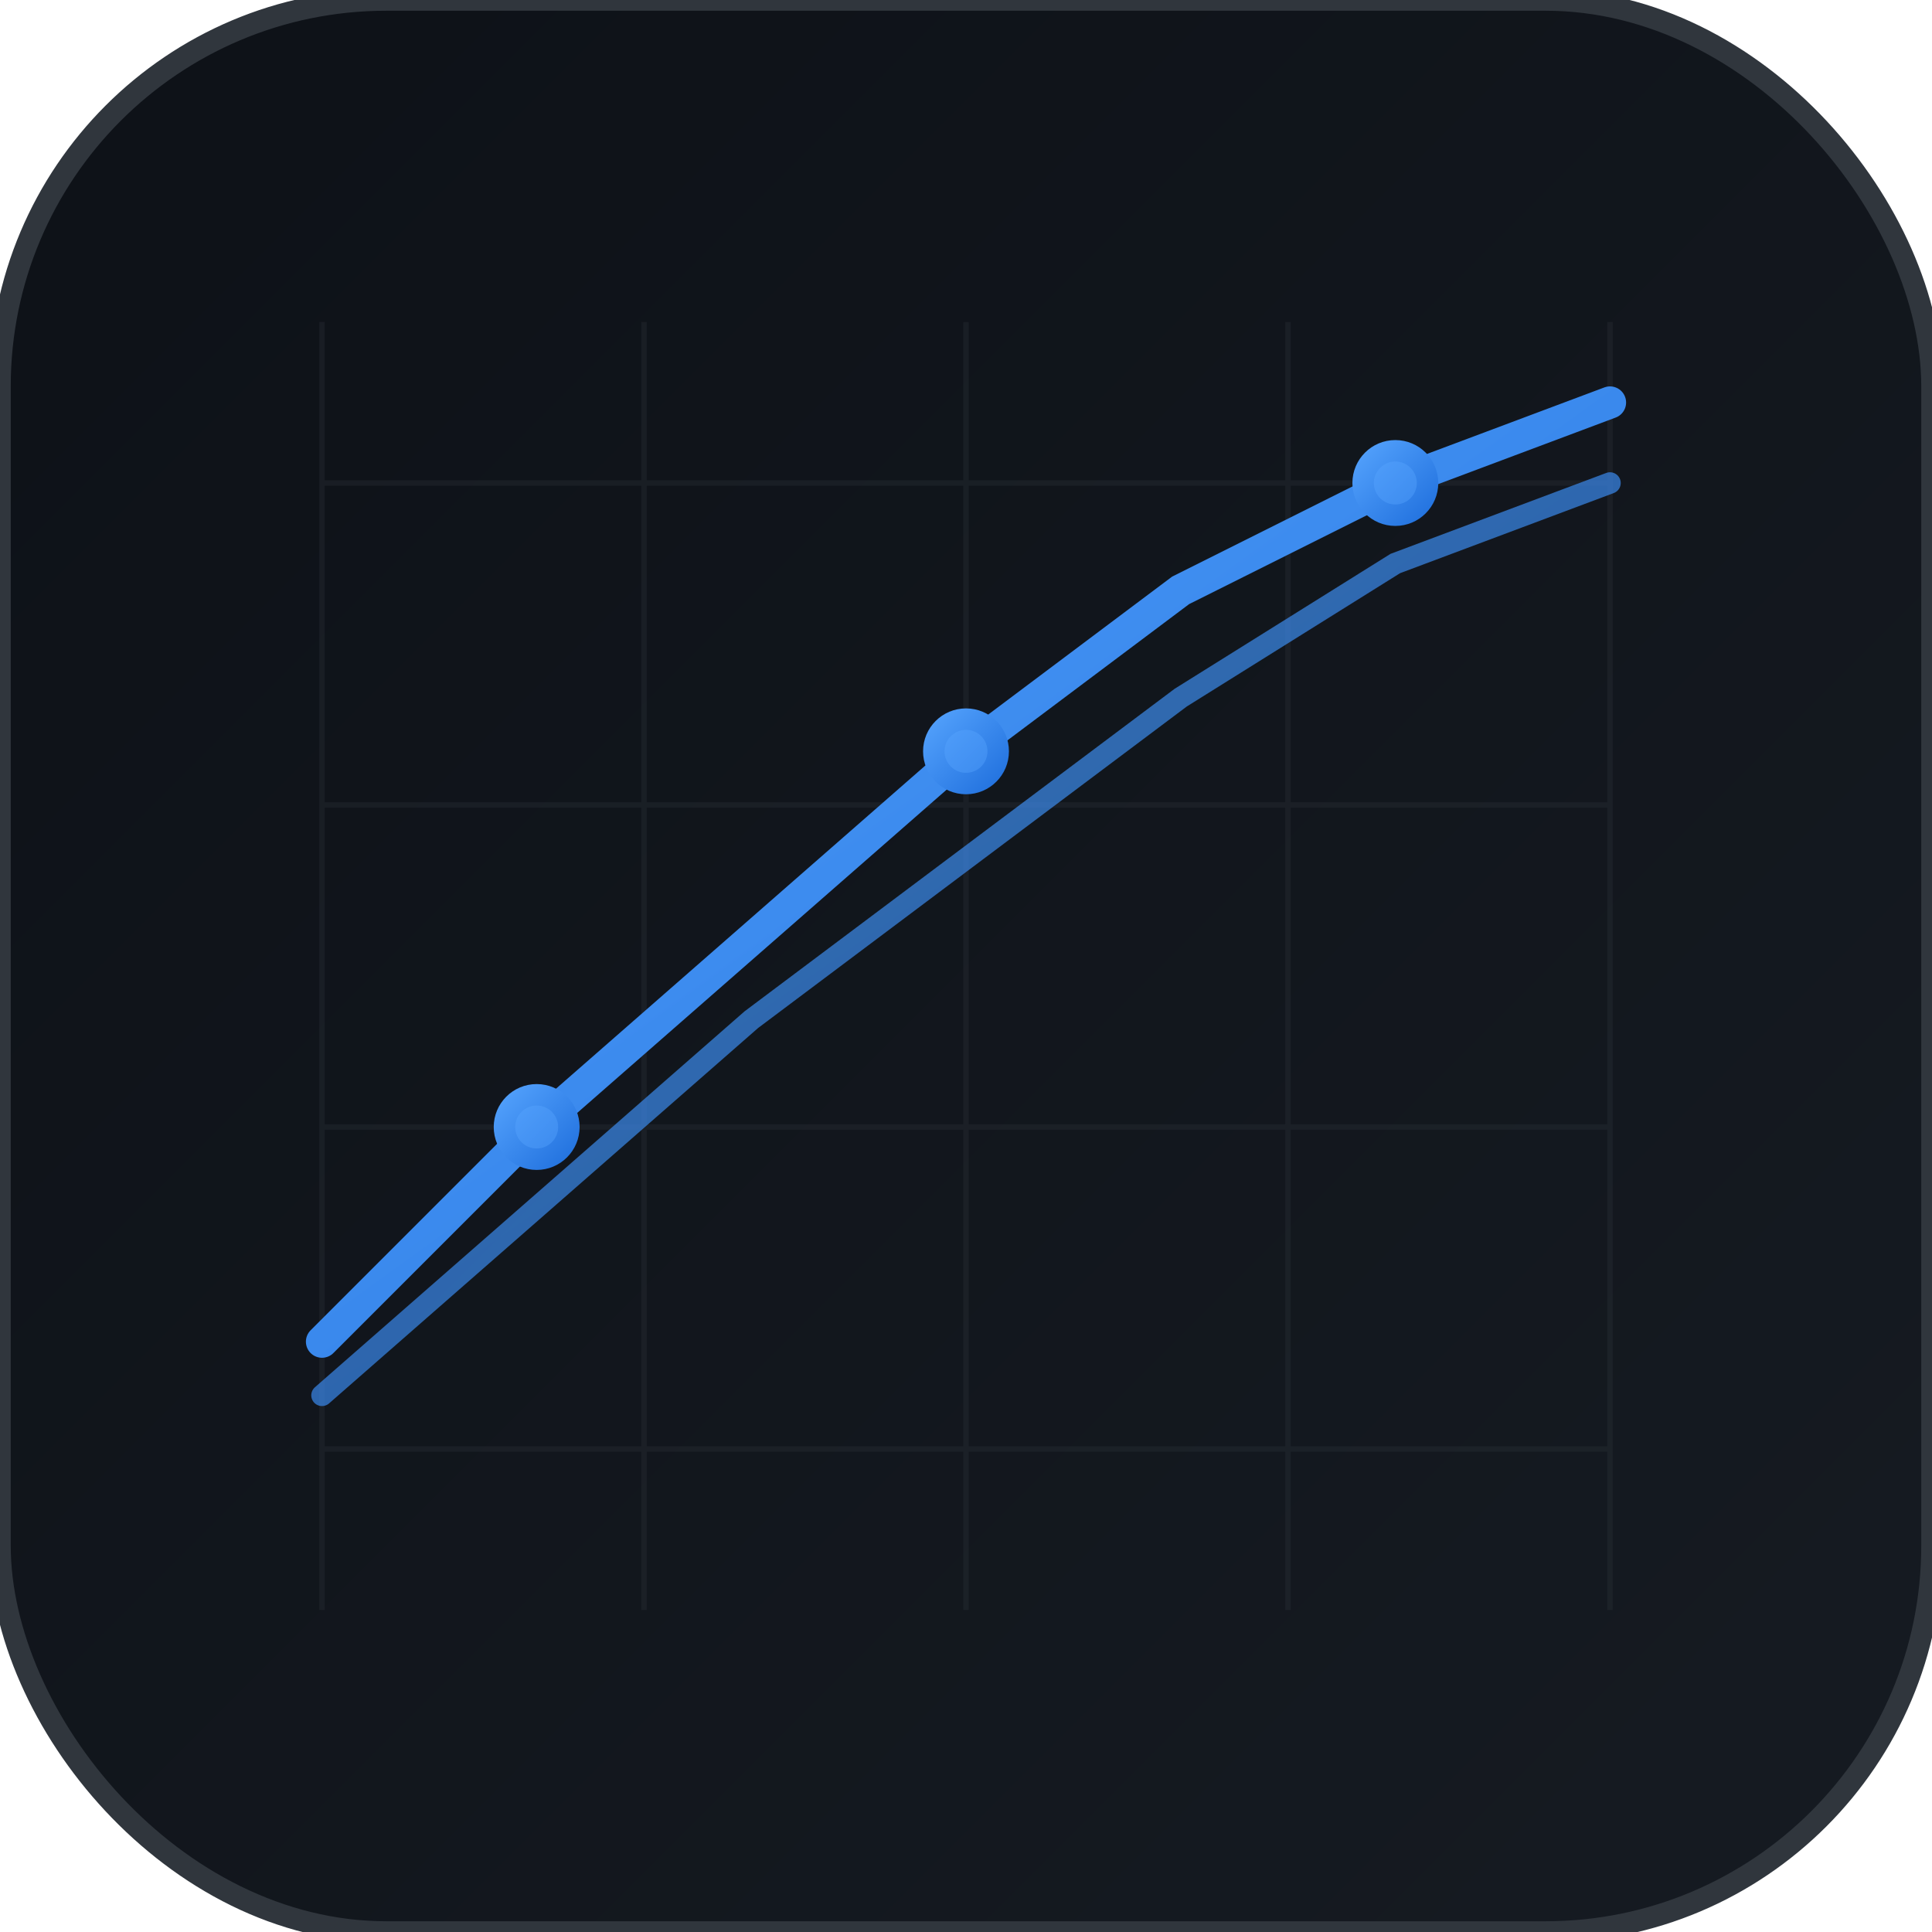 <?xml version="1.0" encoding="UTF-8"?>
<svg width="720" height="720" viewBox="0 0 720 720" xmlns="http://www.w3.org/2000/svg">
  <defs>
    <linearGradient id="stockGradient" x1="0%" y1="0%" x2="100%" y2="100%">
      <stop offset="0%" style="stop-color:#58a6ff;stop-opacity:1" />
      <stop offset="100%" style="stop-color:#1c6cdb;stop-opacity:1" />
    </linearGradient>
    <linearGradient id="bgGradient" x1="0%" y1="0%" x2="100%" y2="100%">
      <stop offset="0%" style="stop-color:#0d1117;stop-opacity:1" />
      <stop offset="100%" style="stop-color:#161b22;stop-opacity:1" />
    </linearGradient>
  </defs>
  
  <!-- Rounded background -->
  <rect width="720" height="720" rx="144" fill="url(#bgGradient)" stroke="#30363d" stroke-width="8"/>
  
  <!-- Stock chart grid -->
  <g stroke="#30363d" stroke-width="2" opacity="0.3">
    <line x1="120" y1="120" x2="120" y2="600" />
    <line x1="240" y1="120" x2="240" y2="600" />
    <line x1="360" y1="120" x2="360" y2="600" />
    <line x1="480" y1="120" x2="480" y2="600" />
    <line x1="600" y1="120" x2="600" y2="600" />
    
    <line x1="120" y1="180" x2="600" y2="180" />
    <line x1="120" y1="300" x2="600" y2="300" />
    <line x1="120" y1="420" x2="600" y2="420" />
    <line x1="120" y1="540" x2="600" y2="540" />
  </g>
  
  <!-- Main trend line (rising) -->
  <path d="M120 500 L200 420 L280 350 L360 280 L440 220 L520 180 L600 150" 
        stroke="url(#stockGradient)" stroke-width="12" fill="none" stroke-linecap="round"/>
  
  <!-- Secondary trend line (moving average) -->
  <path d="M120 520 L200 450 L280 380 L360 320 L440 260 L520 210 L600 180" 
        stroke="url(#stockGradient)" stroke-width="8" fill="none" stroke-linecap="round" opacity="0.7"/>
  
  <!-- Data points -->
  <g fill="url(#stockGradient)">
    <circle cx="200" cy="420" r="16"/>
    <circle cx="360" cy="280" r="16"/>
    <circle cx="520" cy="180" r="16"/>
  </g>
  
  <!-- Subtle accent highlights -->
  <g fill="#58a6ff" opacity="0.4">
    <circle cx="200" cy="420" r="8"/>
    <circle cx="360" cy="280" r="8"/>
    <circle cx="520" cy="180" r="8"/>
  </g>
</svg>